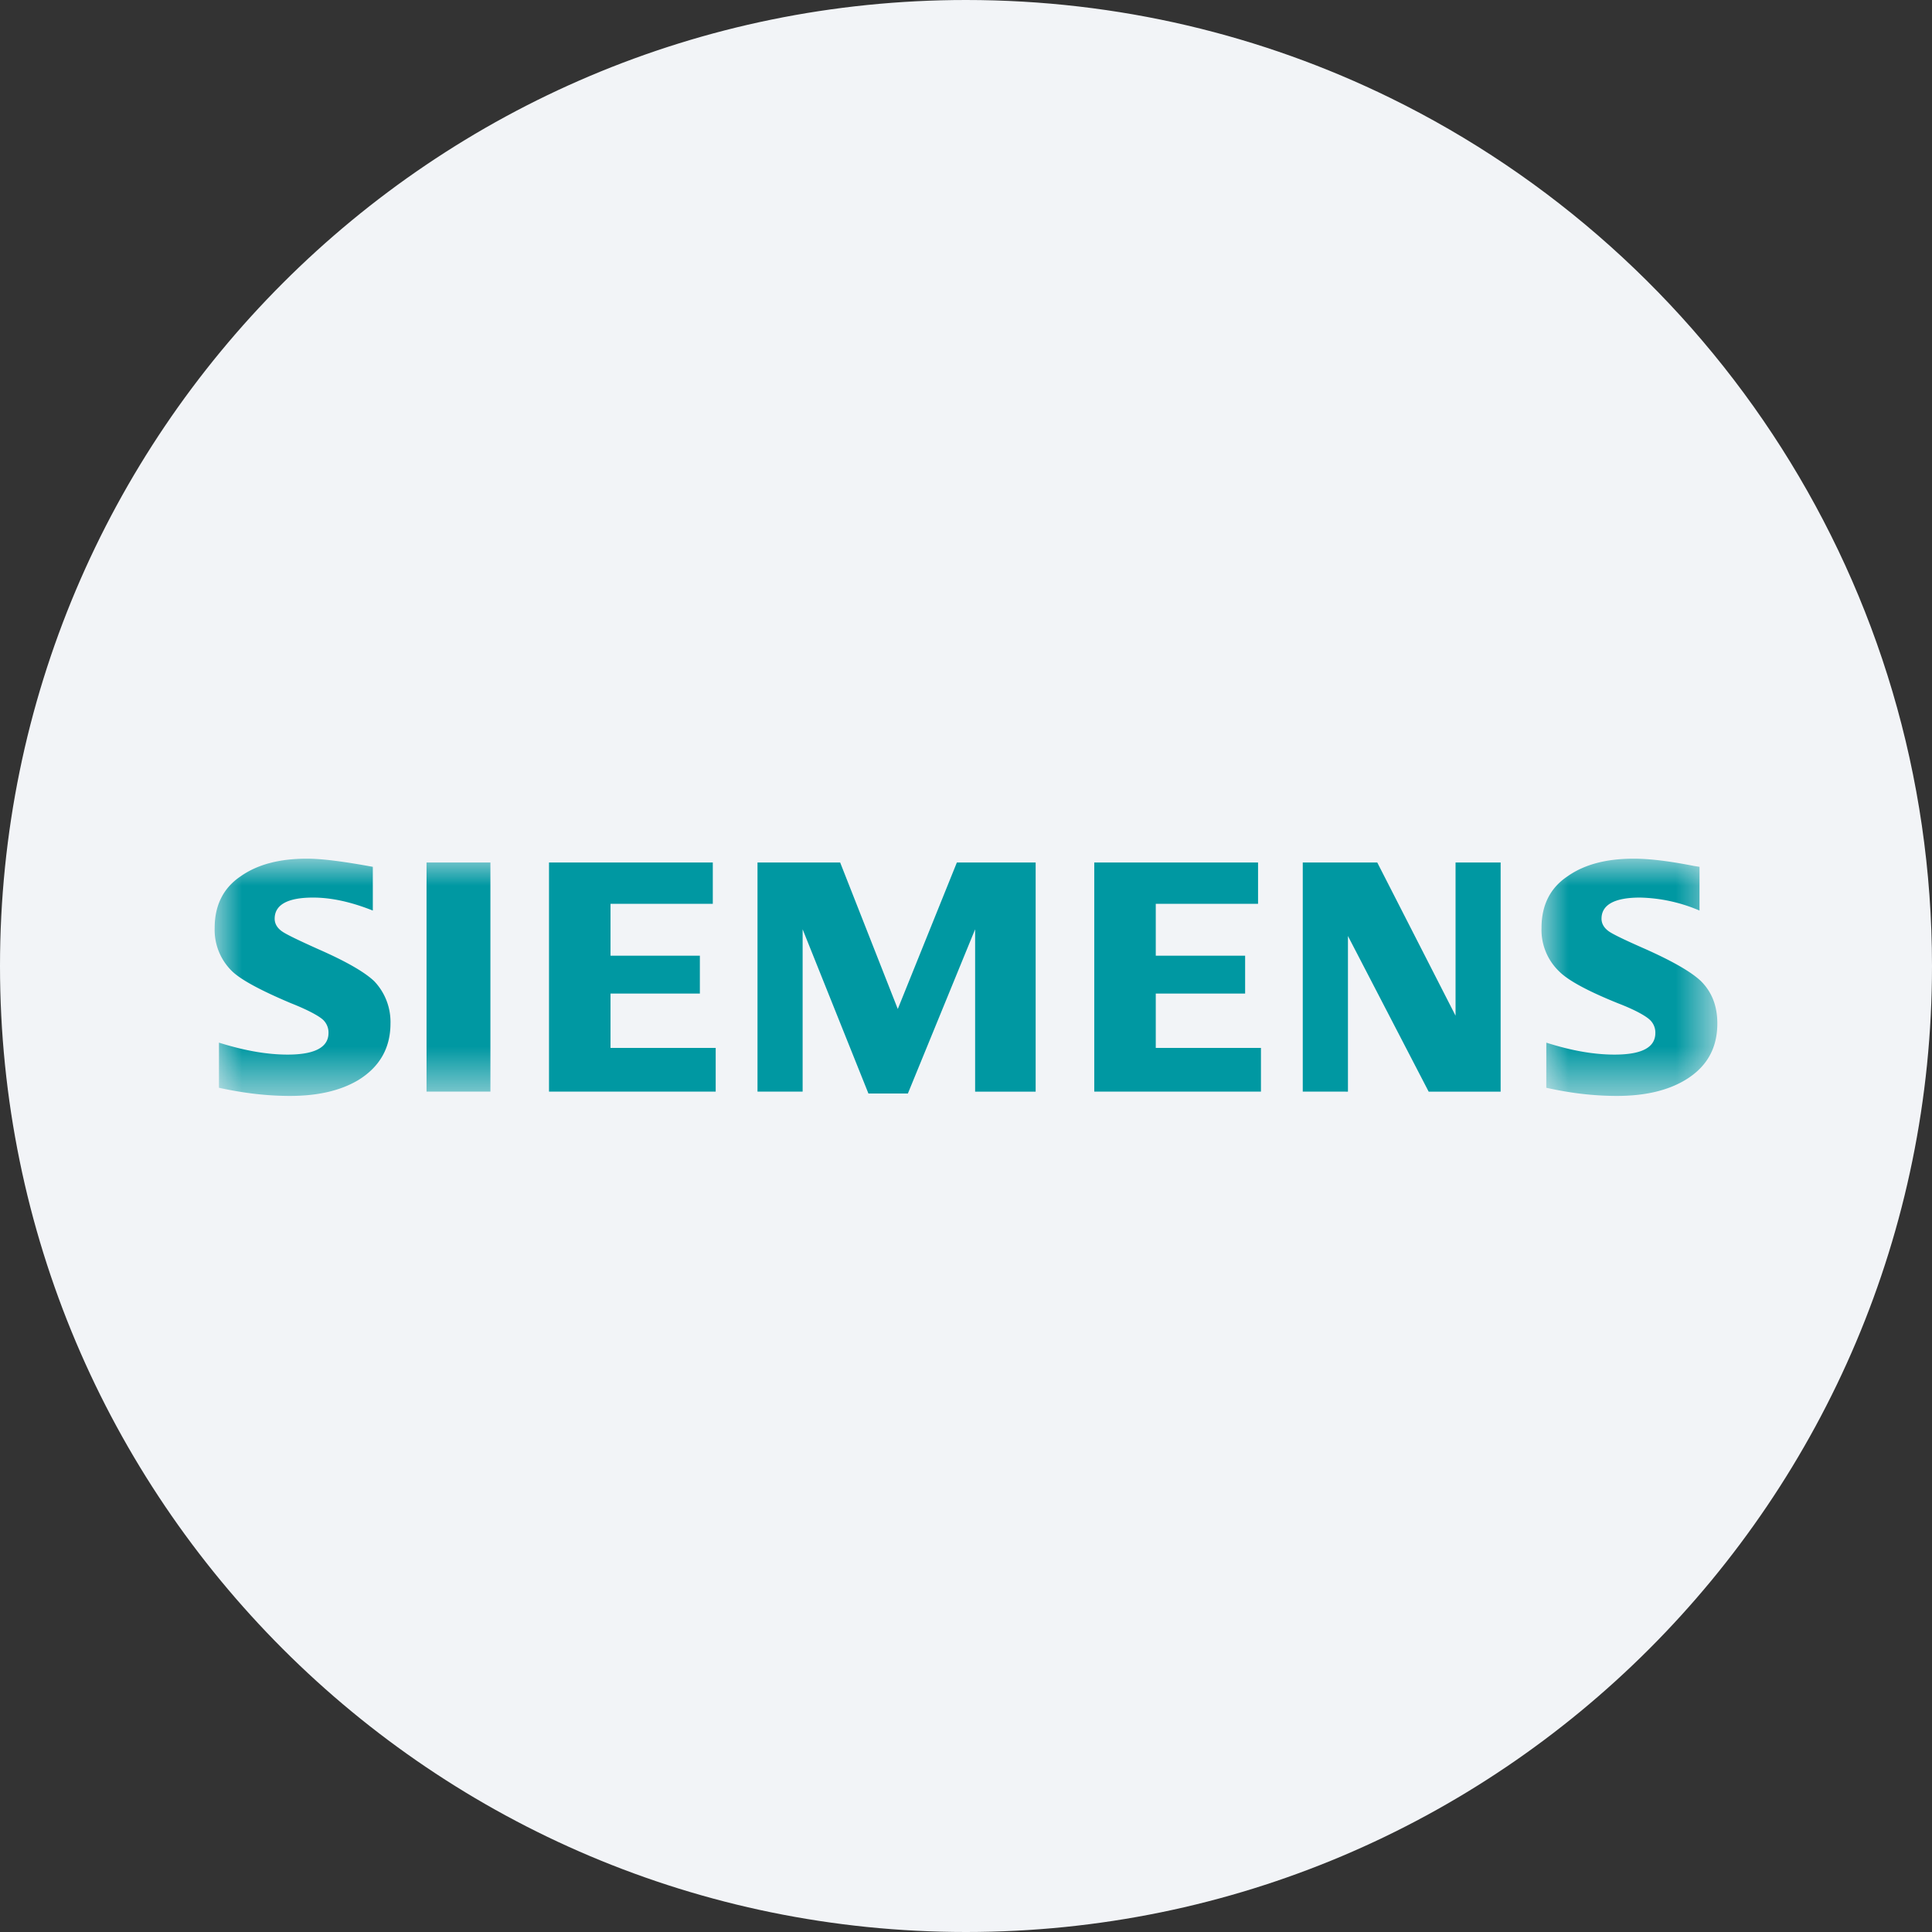 <svg height="36" viewBox="0 0 36 36" width="36" xmlns="http://www.w3.org/2000/svg"><rect x="0" y="0" width="36" height="36" fill="#333333" stroke="none"/><mask id="a" fill="#fff"><path d="M0 0h3.276v4.42H0z" fill-rule="evenodd"/></mask><mask id="b" fill="#fff"><path d="M0 4.421h28V0H0z" fill-rule="evenodd"/></mask><g fill="none" fill-rule="evenodd"><path d="M18 0c2.837 0 5.52.656 7.907 1.825C31.884 4.753 36 10.895 36 18c0 9.942-8.058 18-18 18-9.94 0-18-8.057-18-18C0 8.06 8.06 0 18 0z" fill="#f2f4f7" fill-rule="nonzero"/><g fill="#0098a2"><path d="M.089 4.269v-.841c.474.152.895.223 1.271.223.51 0 .761-.134.761-.403a.324.324 0 0 0-.108-.25c-.08-.072-.268-.18-.59-.304C.868 2.47.501 2.273.331 2.103A1.071 1.071 0 0 1 0 1.289C0 .869.16.546.483.33.796.108 1.208 0 1.718 0c.295 0 .663.045 1.119.135l.107.017v.815A2.964 2.964 0 0 0 1.835.725c-.475 0-.717.134-.717.394 0 .098.054.179.143.24.081.055.305.163.672.324.519.232.859.429 1.038.599.206.206.305.466.305.788 0 .465-.197.814-.6 1.056-.331.197-.752.295-1.272.295-.438 0-.877-.054-1.315-.152" mask="url(#a)" transform="translate(28.724 16)"/><path d="M24.275 20.34v-4.269h1.388l1.459 2.855v-2.855h.84v4.27h-1.341l-1.504-2.9v2.9zm-3.885 0v-4.269h3.052v.77h-1.906v.967h1.665v.706h-1.665v1.012h1.96v.814zm-6.275 0v-4.269h1.54l1.074 2.73 1.101-2.73h1.468v4.27H18.17v-3.025l-1.253 3.06h-.735l-1.226-3.06v3.024zm-3.885 0v-4.269h3.052v.77h-1.906v.967h1.665v.706h-1.665v1.012h1.96v.814z"/><path d="M3.948 4.34h1.19V.071h-1.19zM.08 4.269v-.841c.483.152.905.223 1.28.223.501 0 .761-.134.761-.403a.327.327 0 0 0-.106-.25c-.082-.072-.279-.18-.592-.304C.868 2.46.501 2.264.33 2.103A1.075 1.075 0 0 1 0 1.289C0 .869.162.546.482.33.797.107 1.21 0 1.72 0c.287 0 .69.054 1.227.152v.815C2.542.806 2.175.725 1.833.725c-.474 0-.715.134-.715.394 0 .098.053.179.143.24.08.055.304.163.662.324.529.232.869.429 1.049.599a1.1 1.1 0 0 1 .304.788c0 .465-.207.814-.6 1.056-.332.197-.753.295-1.272.295-.439 0-.877-.054-1.325-.152" mask="url(#b)" transform="translate(4 16)"/></g></g></svg>